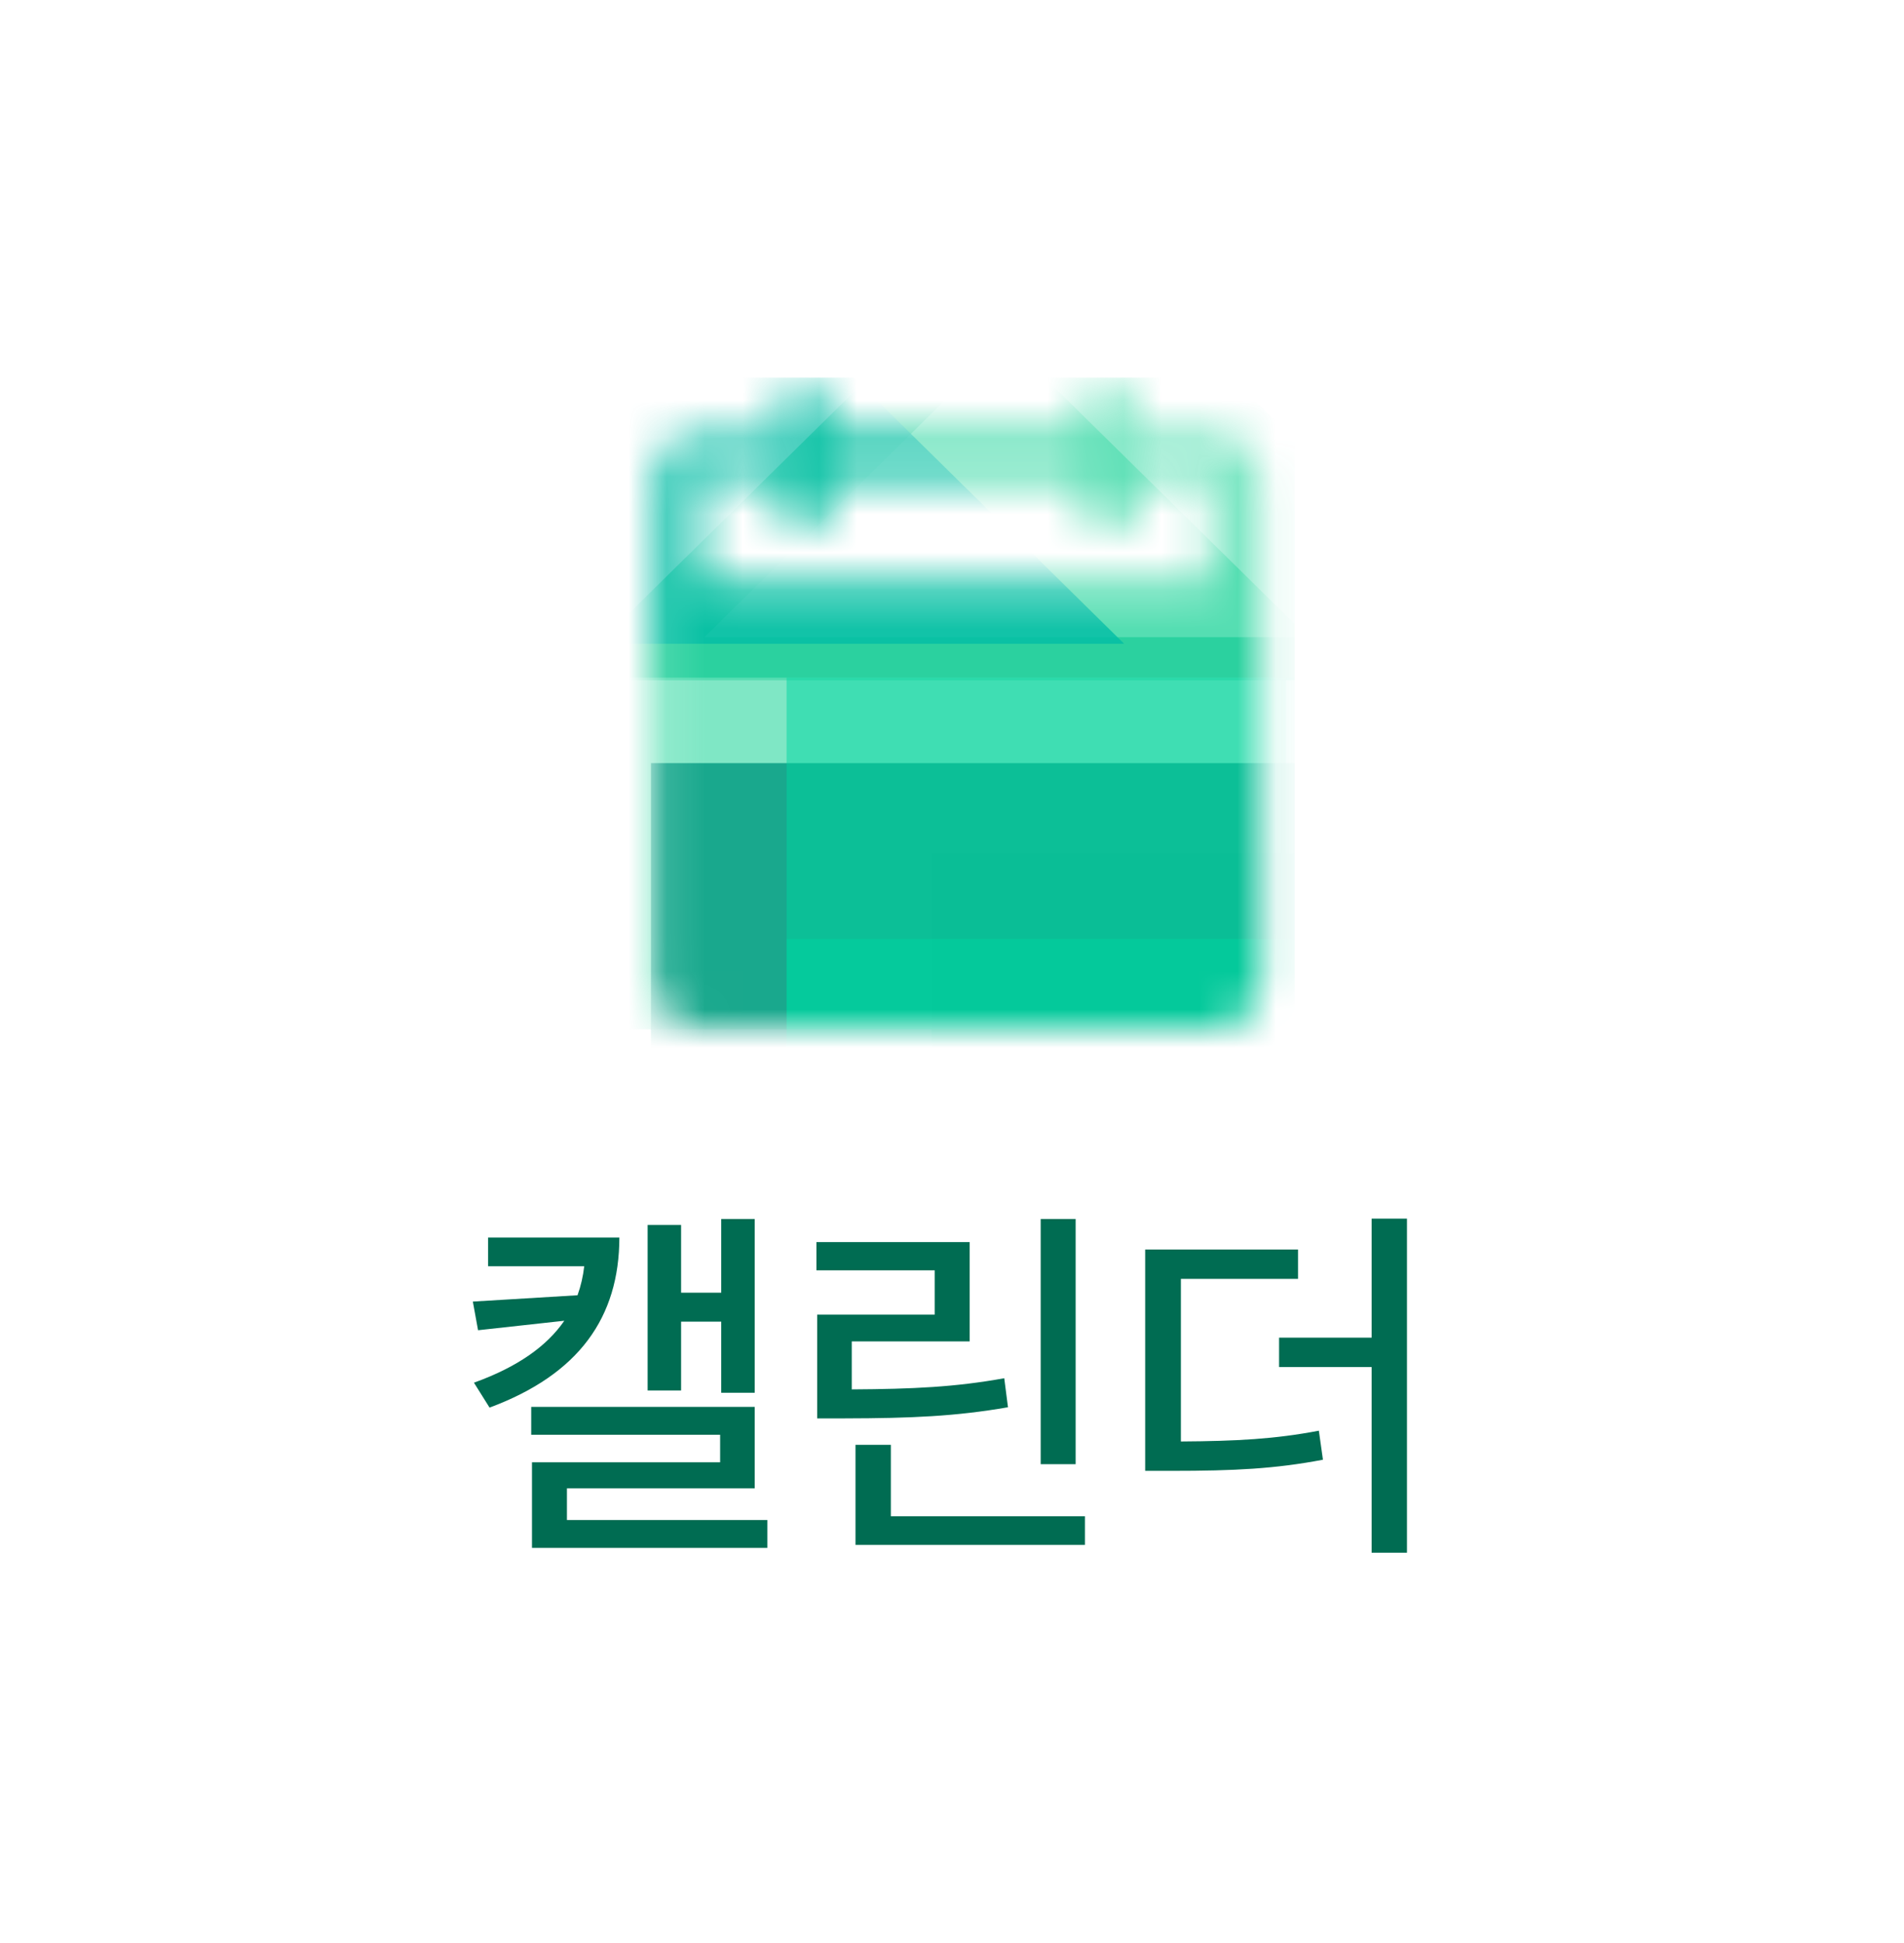 <svg width="50" height="51" viewBox="0 0 50 51" fill="none" xmlns="http://www.w3.org/2000/svg">
<g clip-path="url(#clip0_550_39934)">
<mask id="mask0_550_39934" style="mask-type:alpha" maskUnits="userSpaceOnUse" x="17" y="10" width="17" height="18">
<path d="M31.784 11.325H29.784V10.671C29.784 10.498 29.714 10.332 29.589 10.209C29.464 10.086 29.294 10.018 29.117 10.018C28.94 10.018 28.771 10.086 28.646 10.209C28.521 10.332 28.451 10.498 28.451 10.671V11.325H21.784V10.671C21.784 10.498 21.714 10.332 21.589 10.209C21.464 10.086 21.294 10.018 21.117 10.018C20.94 10.018 20.771 10.086 20.646 10.209C20.521 10.332 20.451 10.498 20.451 10.671V11.325H18.451C18.097 11.325 17.758 11.463 17.508 11.708C17.258 11.954 17.117 12.286 17.117 12.633V25.71C17.117 26.057 17.258 26.389 17.508 26.635C17.758 26.88 18.097 27.018 18.451 27.018H31.784C32.138 27.018 32.477 26.88 32.727 26.635C32.977 26.389 33.117 26.057 33.117 25.71V12.633C33.117 12.286 32.977 11.954 32.727 11.708C32.477 11.463 32.138 11.325 31.784 11.325ZM31.784 15.248H18.451V12.633H20.451V13.287C20.451 13.46 20.521 13.627 20.646 13.749C20.771 13.872 20.94 13.941 21.117 13.941C21.294 13.941 21.464 13.872 21.589 13.749C21.714 13.627 21.784 13.46 21.784 13.287V12.633H28.451V13.287C28.451 13.46 28.521 13.627 28.646 13.749C28.771 13.872 28.94 13.941 29.117 13.941C29.294 13.941 29.464 13.872 29.589 13.749C29.714 13.627 29.784 13.46 29.784 13.287V12.633H31.784V15.248Z" fill="#CED4DA"/>
</mask>
<g mask="url(#mask0_550_39934)">
<path d="M25.117 7.639L35.5 17.856H14.735L25.117 7.639Z" fill="#D9D9D9"/>
<path opacity="0.8" d="M25.117 7.639L35.5 17.856H14.735L25.117 7.639Z" fill="#00CF91"/>
<path opacity="0.8" d="M28.879 6.508L39.262 16.725H18.497L28.879 6.508Z" fill="#5FE1B7"/>
<path opacity="0.8" d="M19.137 6.68L29.52 16.897H8.755L19.137 6.68Z" fill="#02BDA5"/>
<rect opacity="0.8" x="16.461" y="17.787" width="17.314" height="9.23" fill="#5FE1B7"/>
<rect opacity="0.8" x="24.461" y="22.402" width="17.314" height="9.23" fill="#5FE1B7"/>
<rect opacity="0.8" x="17.094" y="20.031" width="17.314" height="9.23" fill="#009980"/>
<rect opacity="0.5" x="20.656" y="17.787" width="17.314" height="9.23" fill="#00D6A2"/>
<rect opacity="0.5" x="20.656" y="24.646" width="17.314" height="9.23" fill="#00D6A2"/>
</g>
</g>
<path d="M16.265 32.484C16.26 34.574 15.21 36.073 12.856 36.947L12.446 36.293C13.584 35.883 14.355 35.341 14.819 34.667L12.554 34.916L12.417 34.164L15.166 33.998C15.254 33.754 15.312 33.5 15.342 33.236H12.817V32.484H16.265ZM13.95 37.66V36.928H19.819V39.066H14.888V39.897H20.151V40.629H13.97V38.383H18.911V37.66H13.95ZM17.007 36.498V32.152H17.886V33.93H18.94V31.996H19.819V36.557H18.94V34.691H17.886V36.498H17.007ZM28.247 31.996V38.432H27.329V31.996H28.247ZM21.44 33.344V32.602H25.464V35.209H22.368V36.469C23.975 36.459 25.073 36.41 26.372 36.176L26.47 36.938C25.093 37.177 23.931 37.226 22.192 37.23H21.46V34.506H24.546V33.344H21.44ZM22.466 40.551V37.924H23.394V39.799H28.491V40.551H22.466ZM34.087 32.797V33.568H31.011V37.836C32.48 37.826 33.481 37.773 34.634 37.553L34.741 38.315C33.481 38.554 32.417 38.607 30.767 38.607H30.073V32.797H34.087ZM33.589 35.883V35.111H36.02V31.986H36.948V40.756H36.02V35.883H33.589Z" fill="#006C52"/>
<defs>
<clipPath id="clip0_550_39934">
<rect width="18" height="18" fill="white" transform="translate(16 9.906)"/>
</clipPath>
</defs>
</svg>
